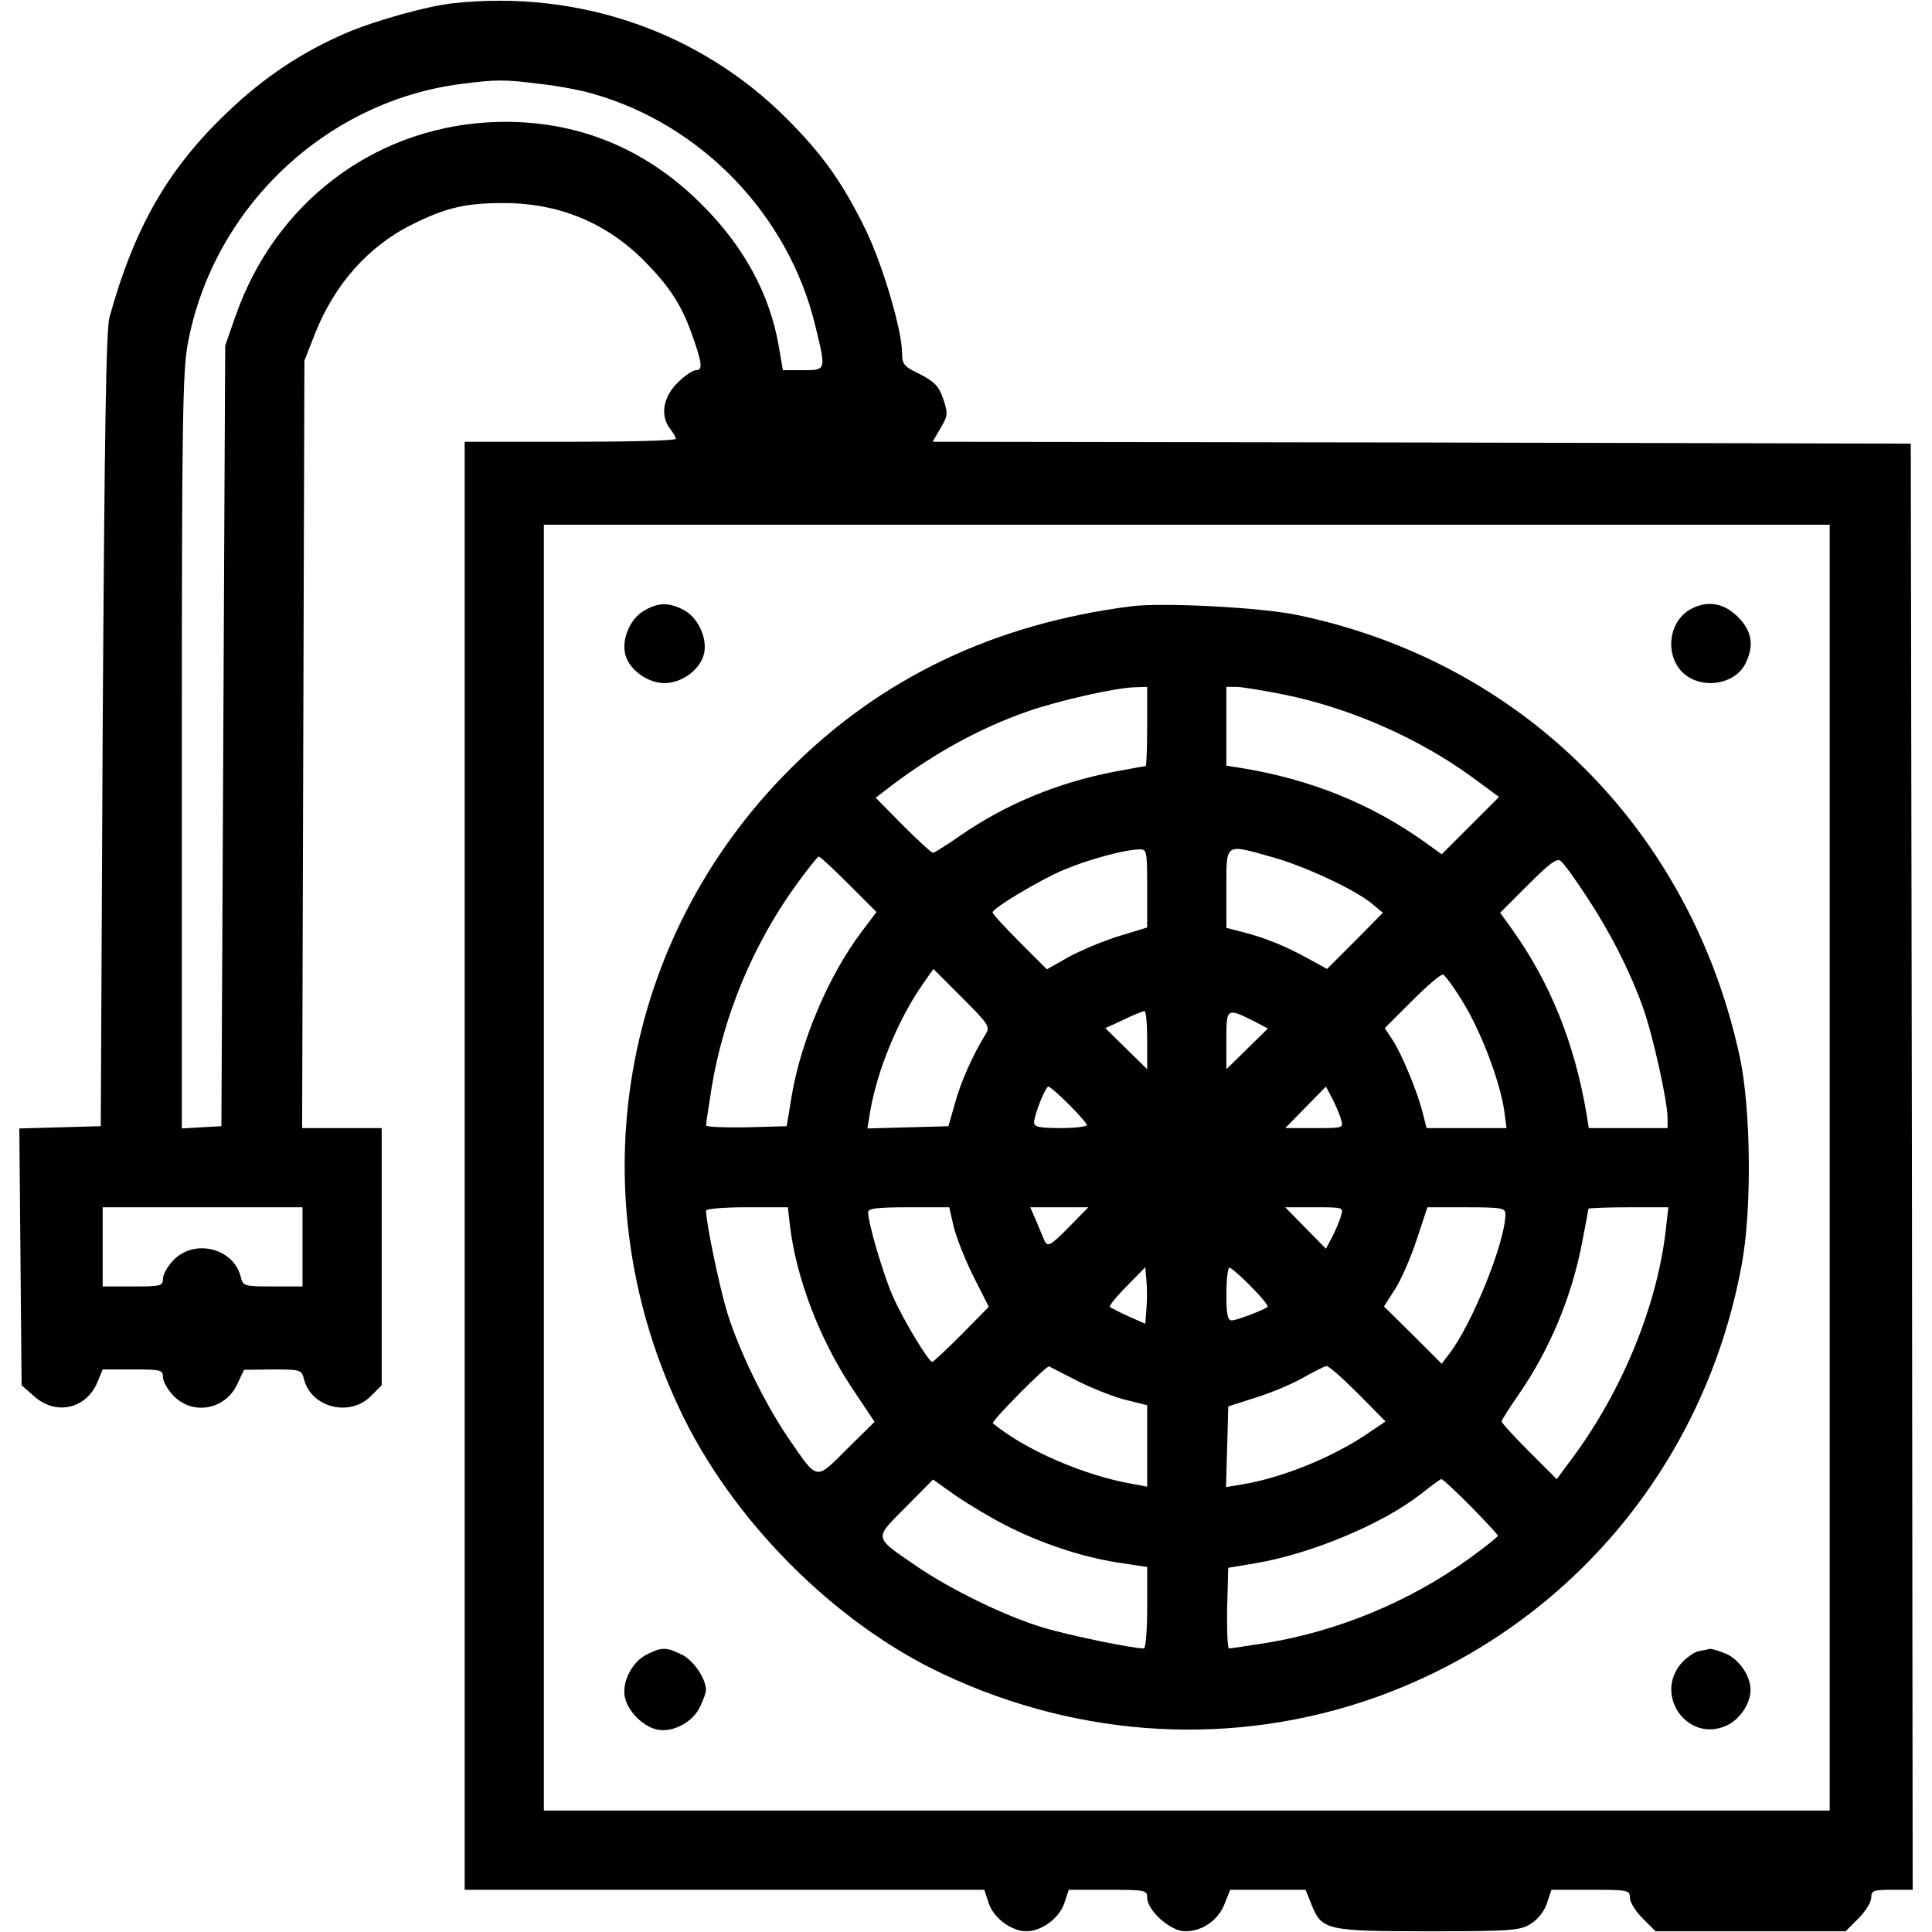 <?xml version="1.0" encoding="utf-8"?>
<!-- Svg Vector Icons : http://www.onlinewebfonts.com/icon -->
<!DOCTYPE svg PUBLIC "-//W3C//DTD SVG 1.1//EN" "http://www.w3.org/Graphics/SVG/1.1/DTD/svg11.dtd">
<svg version="1.1" xmlns="http://www.w3.org/2000/svg" xmlns:xlink="http://www.w3.org/1999/xlink" x="0px" y="0px" viewBox="0 0 1000 1000" enable-background="new 0 0 1000 1000" xml:space="preserve">
<g><g transform="translate(0,512) scale(0.1,-0.1)"><path d="M2346.5,5103.3c-130.8-13.7-398.2-87.8-550.4-152.2c-228.4-97.6-427.4-228.4-618.7-411.8C869,4246.5,695.3,3942,566.5,3477.5c-17.6-66.4-25.4-601.2-35.1-2137.2l-9.8-2049.4L310.8-715L100-720.9l5.9-663.6l5.9-665.6l64.4-56.6c113.2-101.5,269.4-66.4,327.9,72.2l27.3,66.3h156.1c144.4,0,156.1-2,156.1-41c0-21.5,25.4-66.3,56.6-97.6c101.5-101.5,267.4-68.3,327.9,62.5l35.1,74.1l148.3,2c144.4,0,150.3-2,162-50.8c37.1-146.4,236.2-197.1,345.5-87.8l56.6,56.6v665.6v665.6h-204.9h-206.9l5.9,1986.9l5.9,1985l52.7,134.7c101.5,259.6,279.1,460.6,511.4,573.8c169.8,83.9,271.3,107.4,460.6,107.4c286.9,2,534.8-99.5,731.9-296.7c126.9-128.8,189.3-220.6,242-363c58.6-162,66.4-204.9,29.3-204.9c-17.6,0-60.5-29.3-97.6-66.4c-74.2-74.2-89.8-169.8-37.1-238.1c15.6-19.5,29.3-42.9,29.3-50.8c0-9.8-245.9-15.6-546.5-15.6h-546.5V-914.1v-3747.5h1344.8h1344.8l23.4-70.3c25.4-76.1,117.1-144.4,195.2-144.4s169.8,68.3,195.2,144.4l23.4,70.3h203c193.2,0,203-1.9,203-41c0-66.4,121-173.7,195.2-173.7c89.8,0,169.8,54.6,204.9,140.5l29.3,74.2h195.2h195.2l31.2-78.1c52.7-130.8,78.1-136.6,607-136.6c423.5,0,470.4,3.9,525,37.1c39,23.4,72.2,66.3,85.9,107.4l23.4,70.3h203c193.2,0,203-1.9,203-41c0-23.4,29.3-70.3,66.4-107.4l66.4-66.4h491.8h491.9l66.3,66.4c37.1,37.1,66.4,83.9,66.4,107.4c0,37.1,11.7,41,107.3,41H9900l-3.9,3741.6l-5.9,3743.6l-2531.5,5.9l-2531.5,3.9l41,70.3c39,66.4,39,76.1,13.7,152.2c-21.5,64.4-44.9,87.8-119.1,126.9c-83.9,39-93.7,52.7-93.7,109.3c0,117.1-97.6,447-183.5,628.5c-119.1,245.9-224.5,396.2-411.8,583.6C3625,4955,2996.5,5173.6,2346.5,5103.3z M2795.4,4685.6c91.7-9.8,214.7-33.2,273.3-50.8c564.1-160,1014.9-630.4,1151.6-1202.3c56.6-232.3,56.6-228.4-64.4-228.4h-103.5l-21.5,123c-44.9,267.4-181.5,519.2-398.2,733.9c-304.5,306.4-683.1,450.9-1110.6,425.5c-597.3-37.1-1098.9-421.6-1301.9-999.3l-54.6-156.1l-9.8-2020.1l-9.8-2020.1l-101.5-5.8l-103.4-5.9V1229c0,1694.2,3.9,1973.3,31.2,2113.8c130.8,700.7,712.4,1253,1415.1,1342.8C2569,4709.1,2612,4709.1,2795.4,4685.6z M9470.6-923.8v-3327.8H6142.8H2815v3327.8V2404h3327.8h3327.8V-923.8z M1565.8-1333.7v-204.9h-154.2c-148.3,0-154.2,2-165.9,50.8c-37.1,146.4-236.2,197.1-345.5,87.8c-31.2-31.2-56.6-76.1-56.6-97.6c0-39-11.7-41-156.1-41H531.4v204.9v204.9h517.2h517.2V-1333.7z"/><path d="M3330.2,1957c-70.3-42.9-113.2-146.4-93.7-224.5c19.5-78.1,115.2-148.3,203-148.3c91.7,0,187.4,72.2,204.9,154.2c17.6,80-33.2,187.4-105.4,224.5C3461,2003.9,3404.4,2001.9,3330.2,1957z"/><path d="M5859.8,1982.4c-710.4-89.8-1301.8-370.8-1776.1-849c-868.5-872.5-1095-2172.3-571.9-3294.6c267.4-577.7,804.1-1120.3,1374.1-1385.8c712.4-333.8,1506.8-376.7,2232.9-119.1c985.7,351.3,1702,1192.6,1895.2,2234.8c54.7,285,48.8,806.1-7.8,1075.5C8754.3,823,7877.9,1697.4,6710.7,1937.5C6519.5,1976.5,6023.7,2001.9,5859.8,1982.4z M5937.8,1359.8c0-113.2-3.9-204.9-7.8-204.9s-78.1-13.7-162-29.3c-292.8-56.6-564.1-167.9-802.2-333.8c-68.3-46.8-128.8-85.9-136.6-85.9c-7.8,0-78.1,64.4-156.1,142.5l-140.5,142.5l91.7,70.3c218.6,163.9,450.9,290.8,689,374.7c160.1,56.6,460.6,124.9,562.1,126.9l62.4,2V1359.8z M6642.4,1525.7c347.4-70.3,704.6-228.4,981.8-431.3l134.7-99.5l-148.3-148.3l-148.4-148.3l-83.9,60.5c-281.1,201-595.3,327.9-956.4,386.5l-74.2,11.7v203v204.9h50.7C6425.8,1564.7,6535.1,1547.1,6642.4,1525.7z M5937.8,522.4v-203l-140.5-42.9c-78.1-23.4-195.2-72.2-261.6-107.4l-117.1-66.3l-140.5,140.5c-78.1,78.1-140.5,146.4-140.5,154.2c0,21.5,244,167.8,368.9,220.5c124.9,52.7,310.3,103.4,388.4,105.4C5935.9,725.4,5937.8,719.6,5937.8,522.4z M6581.9,684.4c165.9-44.9,429.4-167.9,517.2-240.1l58.6-48.8l-144.4-146.4l-144.4-144.4l-99.6,54.6c-113.2,62.5-216.6,105.4-337.6,136.6l-83.9,21.5v203C6347.7,760.6,6338,752.8,6581.9,684.4z M4394,542l142.5-142.5L4460.3,298c-169.8-224.5-314.2-562.1-363-853l-25.4-154.2l-208.8-5.8c-115.2-1.9-208.8,1.9-208.8,9.8s13.7,97.6,29.3,197.1c60.5,367,212.7,735.8,433.3,1042.3c60.5,83.9,115.2,152.2,121,152.2C4245.6,686.4,4313.9,622,4394,542z M8209.7,483.4c124.9-189.3,222.5-380.6,292.8-573.8c52.7-146.4,128.8-489.9,128.8-577.7v-50.8h-204.9h-203l-11.7,74.2c-62.4,367-187.4,677.3-386.4,956.4l-60.5,83.9L7909.2,540c113.2,113.2,150.3,140.5,169.8,123C8094.6,651.3,8153.1,569.3,8209.7,483.4z M5100.5-234.9c-64.4-103.4-128.8-247.9-158.1-357.2l-33.2-117.1l-208.8-5.8l-210.8-5.9l13.7,83.9c35.1,210.8,142.5,474.3,269.3,657.7l58.6,83.9l148.3-148.3C5120-184.1,5125.9-193.9,5100.5-234.9z M7579.3-78.7c91.8-154.2,185.4-402.1,206.9-552.4l11.7-87.8H7591h-206.9l-21.5,83.9c-27.3,107.4-107.3,300.6-156.2,374.8l-39,58.6L7310-59.2c76.1,76.1,148.3,138.6,160,134.7C7479.8,71.6,7530.5,3.3,7579.3-78.7z M5937.8-264.1v-150.3L5830.5-309l-109.3,107.4l93.7,42.9c50.7,25.4,99.5,44.9,109.3,44.9C5932-113.8,5937.8-182.2,5937.8-264.1z M6500-170.4l62.5-33.2L6455.1-309l-107.4-105.4v152.2C6347.7-94.3,6347.7-94.3,6500-170.4z M5531.9-595.9c50.7-50.7,93.7-99.5,93.7-107.4s-60.5-15.6-136.6-15.6c-107.4,0-136.6,5.8-136.6,29.3c0,37.1,58.6,185.4,74.2,185.4C5434.3-504.2,5481.1-545.2,5531.9-595.9z M6941.1-674c13.7-44.9,11.7-44.9-136.6-44.9h-152.3l105.4,107.3L6863-504.2l33.2-62.5C6913.7-601.8,6935.2-650.6,6941.1-674z M4089.5-1230.3c33.2-265.4,150.3-575.8,316.2-827.6l121-181.5l-142.5-140.5c-164-163.9-150.3-165.9-298.6,48.8c-124.9,181.5-263.5,464.5-324,665.6c-39,130.8-107.3,458.7-107.3,519.2c0,9.8,95.6,17.6,212.7,17.6h210.8L4089.5-1230.3z M4936.6-1230.3c13.7-56.6,60.5-173.7,103.4-259.6l78.1-154.2l-140.5-142.5c-78.1-78.1-146.4-142.5-152.2-142.5c-19.5,0-154.2,224.5-204.9,341.6c-48.8,111.3-126.9,374.7-126.9,433.3c0,19.5,46.8,25.4,210.8,25.4h208.8L4936.6-1230.3z M5537.7-1226.4c-101.5-103.4-117.1-111.3-132.7-72.2c-5.9,11.7-23.4,56.6-41,97.6l-31.3,72.2h150.3h150.3L5537.7-1226.4z M6941.1-1171.7c-5.9-25.4-27.3-74.2-44.9-109.3l-33.2-62.5l-105.4,107.3l-105.4,107.4h152.3C6952.8-1128.8,6954.7-1128.8,6941.1-1171.7z M7792-1163.9c0-144.4-173.7-573.8-292.8-726.1l-37.1-48.8l-148.3,148.3l-150.3,148.3l58.6,91.7c31.2,48.8,82,165.9,111.2,255.7l54.7,165.9h201C7772.5-1128.8,7792-1132.7,7792-1163.9z M8621.6-1249.8c-44.9-388.4-224.5-827.6-480.1-1173l-83.9-113.2L7915-2393.6c-78.1,78.1-142.5,148.3-142.5,156.1s39,68.3,85.9,136.6c162,232.3,279.1,513.3,331.8,796.3c17.6,87.8,31.2,163.9,31.2,167.9c0,3.9,93.7,7.8,206.9,7.8h206.9L8621.6-1249.8z M5933.9-1653.8l-5.9-78.1l-87.8,39c-46.8,21.5-89.8,42.9-95.6,48.8c-5.8,3.9,33.2,52.7,87.8,107.3l95.6,97.6l5.9-68.3C5937.8-1546.5,5937.8-1610.9,5933.9-1653.8z M6474.6-1538.7c52.7-52.7,91.8-99.6,85.9-105.4c-15.6-15.6-160-70.3-185.4-70.3c-21.5,0-27.3,33.2-27.3,136.6c0,76.1,7.8,136.6,15.6,136.6C6371.2-1441.1,6421.9-1484,6474.6-1538.7z M5586.5-2032.5c80-39,193.2-83.9,249.8-95.6l101.5-25.4v-210.8v-210.8l-72.2,13.7c-251.8,42.9-558.2,175.7-726.1,314.2c-11.7,9.8,277.2,300.6,290.8,294.7C5436.2-1956.3,5506.5-1991.5,5586.5-2032.5z M7028.9-2093l142.5-144.4l-83.9-56.6c-183.5-126.9-447-234.2-657.7-269.3l-83.9-13.7l5.9,208.8l5.8,208.8l146.4,46.8c80,25.4,191.3,72.2,244,103.4c54.7,31.2,107.4,56.6,117.1,58.6C6876.6-1948.5,6948.9-2012.9,7028.9-2093z M5207.9-2776.1c183.5-93.7,390.4-162,575.8-191.3l154.2-23.4v-210.8c0-115.1-7.8-210.8-17.5-210.8c-60.5,0-388.4,68.3-519.2,107.4c-201,60.5-484,199.1-665.6,324c-214.7,148.3-212.7,134.7-48.8,298.6l142.5,144.4l121-85.9C5016.6-2668.8,5133.7-2739,5207.9-2776.1z M7612.5-2676.6c76.1-78.1,140.5-146.4,140.5-152.2c0-5.9-68.3-60.5-152.2-121c-306.5-220.6-675.4-372.8-1042.3-433.3c-99.5-15.6-189.3-29.3-197.1-29.3c-7.8,0-11.7,93.7-9.8,208.8l5.8,208.8l140.5,23.4c288.8,48.8,657.7,203,854.9,357.2c54.7,43,101.5,78.1,107.4,78.1C7466.1-2534.1,7534.4-2598.5,7612.5-2676.6z"/><path d="M8750.4,1966.8c-113.2-62.5-134.6-232.3-42.9-326c95.7-93.7,277.1-66.4,329.9,50.8c42.9,91.7,29.3,163.9-43,236.2C8922.2,2000,8836.3,2013.6,8750.4,1966.8z"/><path d="M3347.8-3443.6c-76.1-37.1-130.8-144.4-113.2-222.5c15.6-72.2,93.7-150.3,165.9-165.9c80-17.6,185.4,37.1,222.5,117.1c17.6,35.1,31.2,74.2,31.2,87.8c0,58.6-66.4,156.1-126.9,183.5C3447.3-3404.6,3425.9-3404.6,3347.8-3443.6z"/><path d="M8793.3-3426.1c-23.4-3.9-66.4-35.1-93.7-66.3c-136.6-165.9,35.1-404,230.3-322.1c72.2,29.3,130.8,115.1,130.8,187.4c0,72.2-58.6,158.1-126.9,187.4c-37.1,15.6-74.2,25.4-82,25.4C8844.1-3416.3,8816.7-3422.2,8793.3-3426.1z"/></g></g>
</svg>
